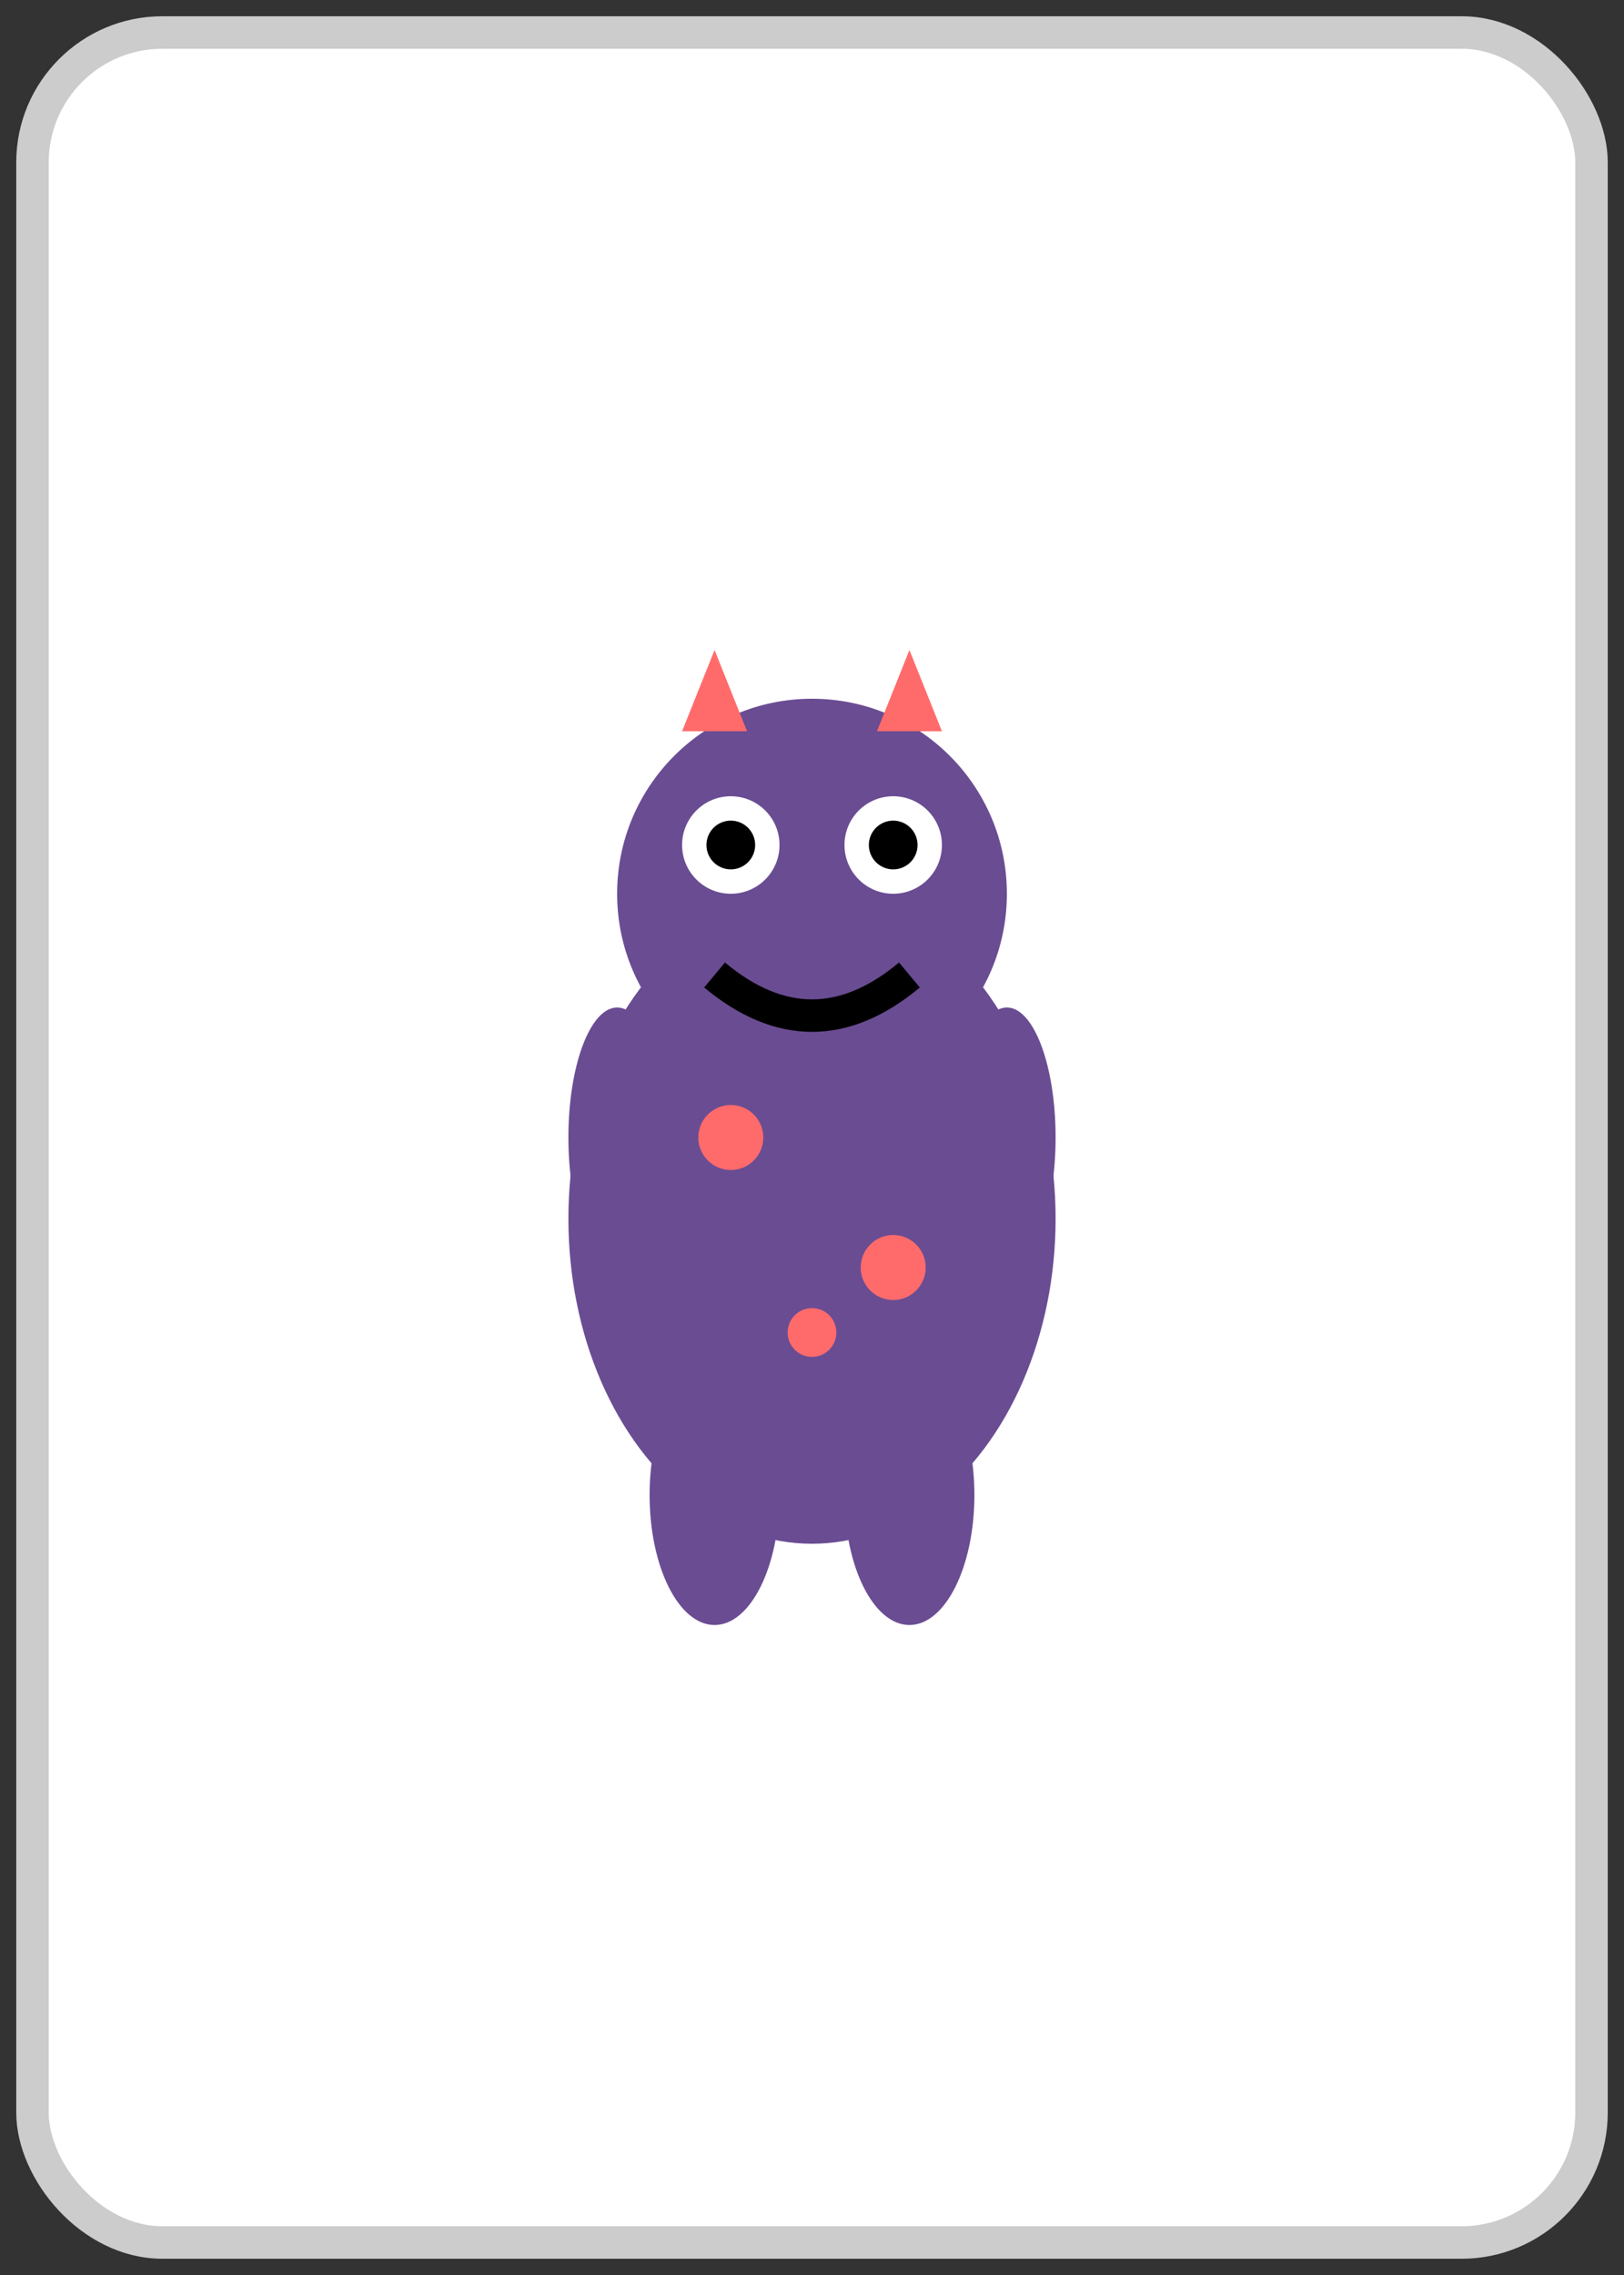<svg viewBox="0 0 100 140" xmlns="http://www.w3.org/2000/svg">
  <rect x="0" y="0" width="100" height="140" fill="#333333" stroke="none"/>
  <rect x="2" y="2" width="96" height="136" rx="8" fill="white" stroke="#ccc" stroke-width="2"/>
  
  <!-- Friendly Monster -->
  <g transform="translate(50,70)">
    <!-- Body -->
    <ellipse cx="0" cy="5" rx="15" ry="20" fill="#6a4c93"/>
    
    <!-- Head -->
    <circle cx="0" cy="-15" r="12" fill="#6a4c93"/>
    
    <!-- Eyes -->
    <circle cx="-5" cy="-18" r="3" fill="white"/>
    <circle cx="5" cy="-18" r="3" fill="white"/>
    <circle cx="-5" cy="-18" r="1.5" fill="black"/>
    <circle cx="5" cy="-18" r="1.5" fill="black"/>
    
    <!-- Mouth -->
    <path d="M -6,-10 Q 0,-5 6,-10" stroke="black" stroke-width="2" fill="none"/>
    
    <!-- Horns -->
    <path d="M -8,-25 L -6,-30 L -4,-25" fill="#ff6b6b"/>
    <path d="M 4,-25 L 6,-30 L 8,-25" fill="#ff6b6b"/>
    
    <!-- Arms -->
    <ellipse cx="-12" cy="0" rx="3" ry="8" fill="#6a4c93"/>
    <ellipse cx="12" cy="0" rx="3" ry="8" fill="#6a4c93"/>
    
    <!-- Legs -->
    <ellipse cx="-6" cy="22" rx="4" ry="8" fill="#6a4c93"/>
    <ellipse cx="6" cy="22" rx="4" ry="8" fill="#6a4c93"/>
    
    <!-- Spots -->
    <circle cx="-5" cy="0" r="2" fill="#ff6b6b"/>
    <circle cx="5" cy="8" r="2" fill="#ff6b6b"/>
    <circle cx="0" cy="12" r="1.5" fill="#ff6b6b"/>
  </g>
</svg>
